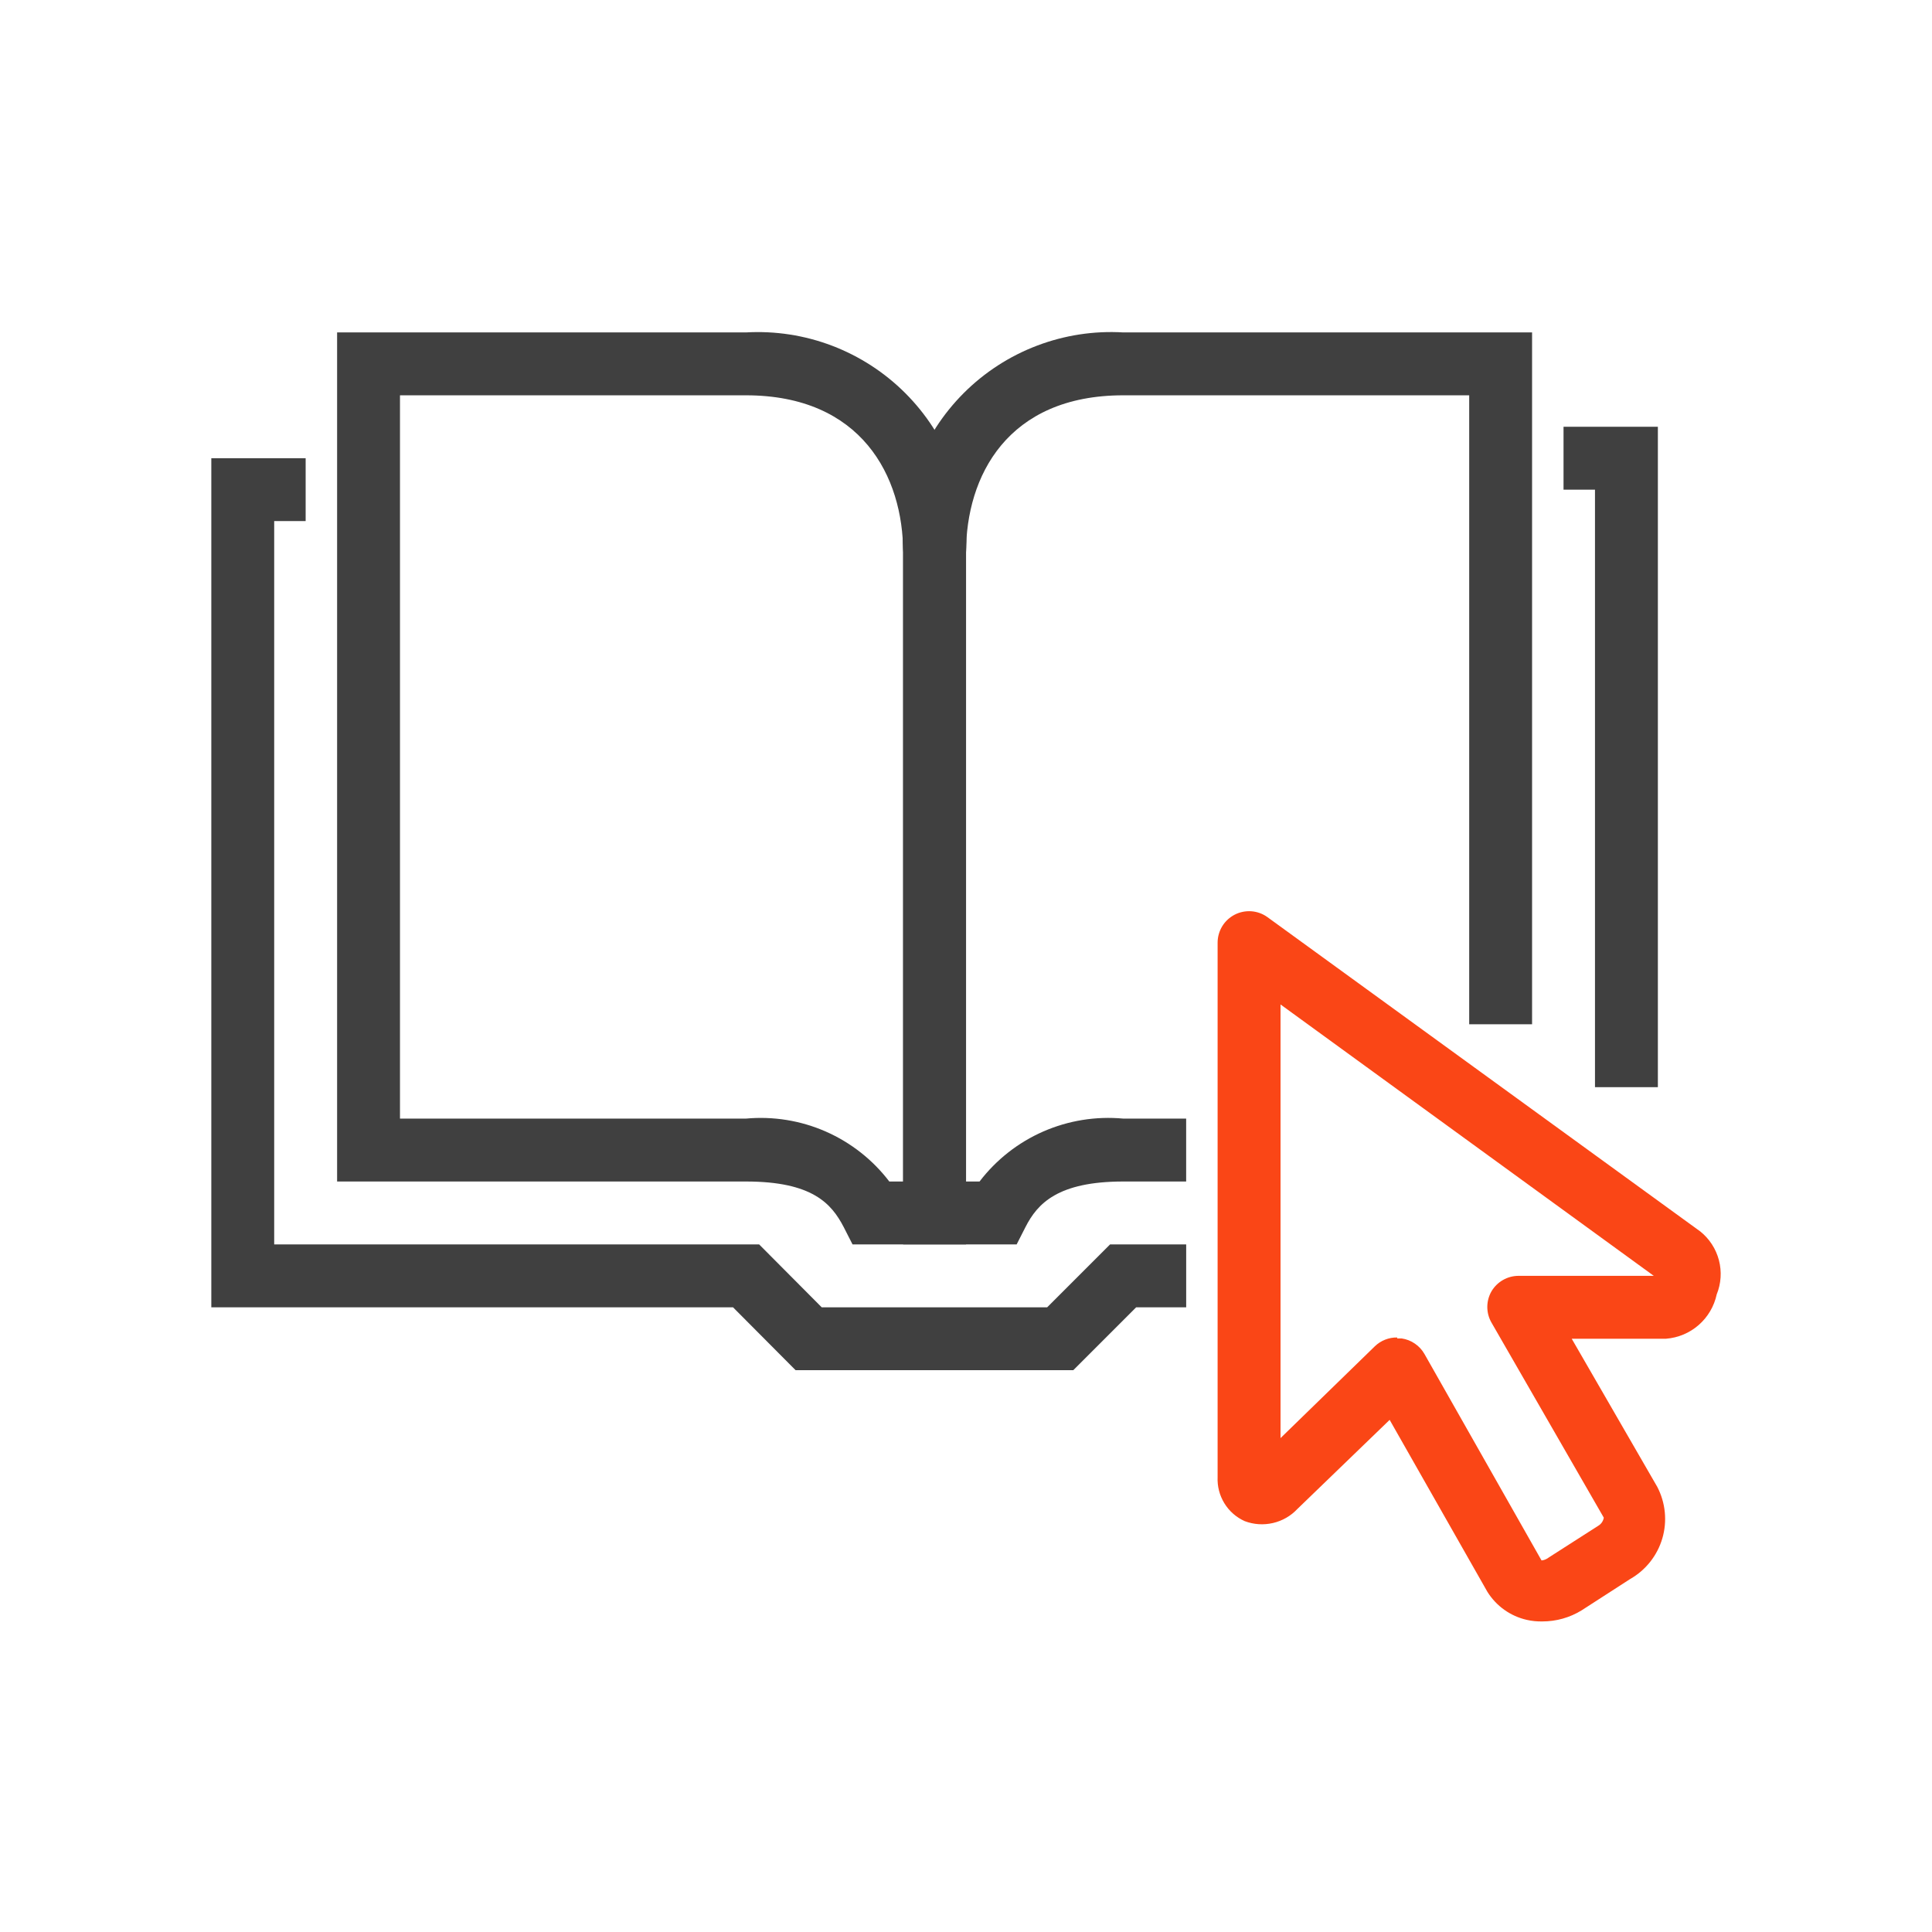 <svg width="64" height="64" viewBox="0 0 64 64" fill="none" xmlns="http://www.w3.org/2000/svg">
<path d="M35.554 45.389H26.355L24.282 43.306H7V15.179H10.125V17.262H9.083V41.222H25.147L27.22 43.306H34.689L36.773 41.222H39.294V43.306H37.637L35.554 45.389Z" fill="#404040"/>
<path d="M54.919 36.014H52.836V16.221H51.794V14.137H54.919V36.014Z" fill="#404040"/>
<path d="M33.678 41.222H29.918V18.304C29.86 17.331 30.009 16.358 30.355 15.447C30.701 14.536 31.237 13.709 31.926 13.02C32.615 12.331 33.442 11.796 34.353 11.45C35.263 11.104 36.237 10.954 37.21 11.012H50.752V33.93H48.669V13.095H37.21C33.366 13.095 32.001 15.783 32.001 18.304V39.139H32.449C33.001 38.417 33.728 37.846 34.56 37.482C35.393 37.118 36.305 36.971 37.21 37.055H39.293V39.139H37.21C35.043 39.139 34.366 39.868 33.97 40.649L33.678 41.222Z" fill="#404040"/>
<path d="M32.001 41.222H28.241L27.949 40.649C27.543 39.868 26.907 39.139 24.709 39.139H11.167V11.012H24.709C25.681 10.956 26.654 11.106 27.565 11.453C28.475 11.8 29.301 12.335 29.99 13.024C30.678 13.712 31.214 14.539 31.56 15.449C31.907 16.359 32.057 17.332 32.001 18.304V41.222ZM29.459 39.139H29.918V18.304C29.918 15.783 28.543 13.095 24.709 13.095H13.25V37.055H24.709C25.613 36.972 26.523 37.119 27.353 37.483C28.184 37.848 28.909 38.417 29.459 39.139Z" fill="#404040"/>
<path d="M51.096 53.712C50.921 53.716 50.746 53.699 50.576 53.66C50.308 53.599 50.056 53.486 49.832 53.327C49.609 53.168 49.419 52.966 49.273 52.733L46.034 47.035L42.981 49.983C42.763 50.217 42.48 50.38 42.168 50.452C41.856 50.524 41.53 50.503 41.231 50.389C40.953 50.264 40.718 50.058 40.559 49.798C40.399 49.538 40.321 49.236 40.335 48.931V31.222C40.336 31.031 40.39 30.844 40.489 30.681C40.589 30.518 40.732 30.387 40.902 30.299C41.072 30.212 41.262 30.174 41.453 30.187C41.643 30.201 41.826 30.267 41.981 30.378L56.326 40.795C56.628 41.038 56.844 41.372 56.942 41.747C57.04 42.122 57.014 42.519 56.868 42.879C56.784 43.271 56.575 43.627 56.273 43.891C55.971 44.156 55.591 44.316 55.19 44.347H52.065L54.899 49.254C55.173 49.78 55.234 50.392 55.067 50.961C54.9 51.53 54.518 52.012 54.003 52.306L52.388 53.348C51.999 53.586 51.552 53.712 51.096 53.712V53.712ZM46.284 44.337H46.429C46.588 44.36 46.739 44.418 46.87 44.509C47.002 44.599 47.112 44.718 47.19 44.858L51.065 51.691C51.065 51.691 51.18 51.691 51.315 51.587L52.94 50.546C52.99 50.517 53.032 50.478 53.065 50.431C53.097 50.384 53.118 50.331 53.128 50.275L49.409 43.816C49.317 43.658 49.269 43.478 49.269 43.295C49.269 43.112 49.317 42.933 49.409 42.774C49.501 42.619 49.632 42.49 49.789 42.401C49.946 42.311 50.124 42.264 50.305 42.264H54.784L42.419 33.274V47.639L45.544 44.597C45.742 44.406 46.008 44.301 46.284 44.306V44.337Z" fill="#FA4616"/>
</svg>
